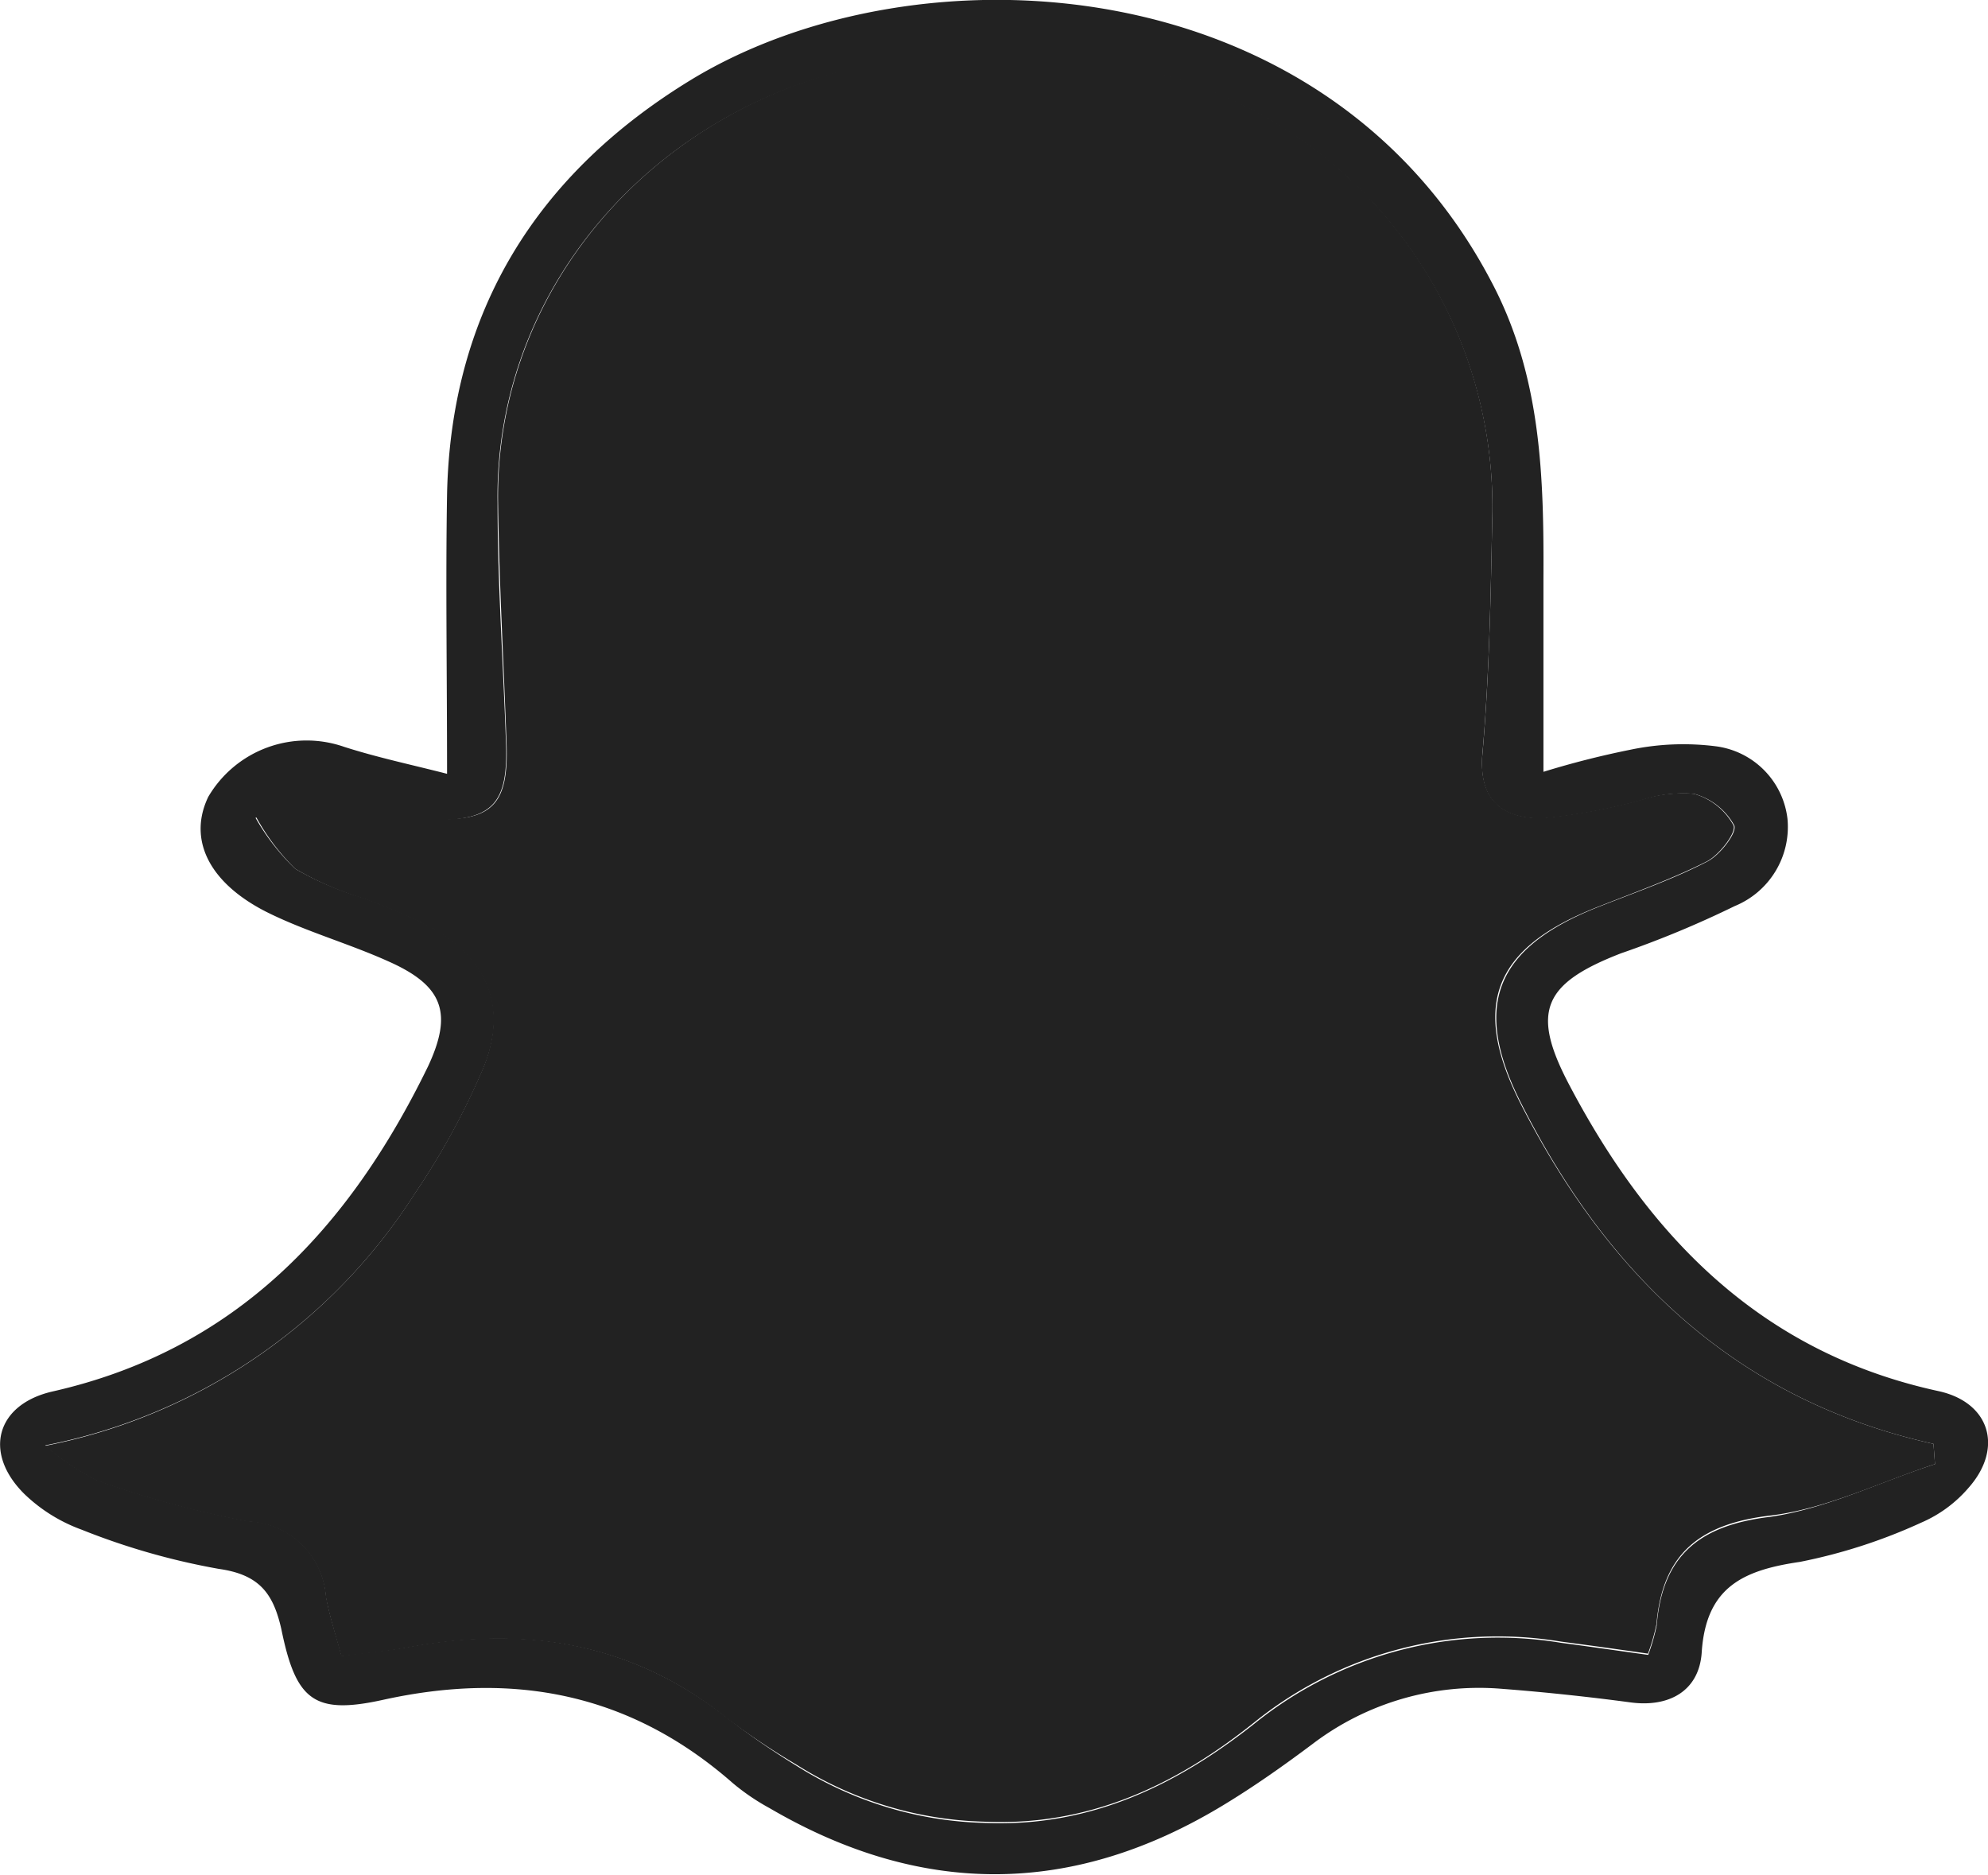 <svg xmlns="http://www.w3.org/2000/svg" viewBox="0 0 79.51 75"><defs><style>.cls-1{fill:#222;}</style></defs><title>sc</title><g id="Layer_2" data-name="Layer 2"><g id="Layer_1-2" data-name="Layer 1"><path class="cls-1" d="M77.78,55.89c2.06.45,2.61,2.28,1.2,3.87a5.2,5.2,0,0,1-1.89,1.39,21.76,21.76,0,0,1-4.85,1.57c-2.26.33-3.76,1-3.93,3.62-.1,1.53-1.29,2.21-2.85,2s-3.4-.41-5.11-.54A11,11,0,0,0,52.75,70c-1.16.87-2.35,1.71-3.59,2.46q-9,5.45-18.13.11a8.9,8.9,0,0,1-1.47-1c-4.09-3.59-8.75-4.49-14-3.33-2.77.61-3.48,0-4.06-2.84C11.18,64,10.64,63.23,9,63a27.88,27.88,0,0,1-5.49-1.57A6.49,6.49,0,0,1,1.22,60c-1.66-1.65-1.12-3.59,1.15-4.1,7.31-1.66,11.84-6.51,15-13,1-2.14.6-3.23-1.59-4.2-1.62-.73-3.36-1.21-4.92-2-2.31-1.19-3.08-2.92-2.28-4.58a4.56,4.56,0,0,1,5.43-2c1.34.43,2.72.72,4.12,1.08,0-4.08-.06-7.63,0-11.17.15-7.35,3.62-12.85,9.78-16.6,9-5.46,25.36-4.6,32,8.11,2,3.79,2.09,7.83,2.07,11.93,0,2.42,0,4.84,0,7.65a35.4,35.4,0,0,1,3.46-.88,10.34,10.34,0,0,1,3.44-.14A3.31,3.31,0,0,1,71.74,33a3.42,3.42,0,0,1-2.11,3.49,40.24,40.24,0,0,1-4.55,1.89c-3.09,1.2-3.61,2.31-2.1,5.2C66.19,49.71,70.68,54.35,77.78,55.89Zm-.14,2.92L77.58,58c-7.83-1.74-13-6.71-16.49-13.62-2-3.95-1-6.24,3.1-7.86,1.47-.58,3-1.11,4.36-1.82.5-.26,1.19-1.16,1.06-1.44A2.62,2.62,0,0,0,68,32a5.29,5.29,0,0,0-2.08.25,23.27,23.27,0,0,1-4,.74c-1.52,0-2.55-.66-2.38-2.58.27-3.09.33-6.19.39-9.28A17.94,17.94,0,0,0,44.61,2.8a30.54,30.54,0,0,0-8.46-.12c-8.9,1.15-16.14,8.52-16,17.69,0,3.23.23,6.46.34,9.68.07,2.28-.52,3-2.79,3-1.42,0-2.81-.7-4.23-.77a10.9,10.9,0,0,0-3,.68A8.81,8.81,0,0,0,12.06,35a12.61,12.61,0,0,0,2.71,1.16,25.64,25.64,0,0,1,2.72,1.16c2.3,1.29,3.09,3.25,2.09,5.66a29.56,29.56,0,0,1-2.73,5A22.71,22.71,0,0,1,2.06,58.06a10.13,10.13,0,0,0,2.05,1.38,39.53,39.53,0,0,0,6.07,1.65,3.25,3.25,0,0,1,3.11,3c.14.81.41,1.59.62,2.39,1-.14,1.81-.2,2.59-.34,4.7-.89,9-.23,12.86,2.84a31.14,31.14,0,0,0,2.77,1.91,14.75,14.75,0,0,0,7.46,2.27c4.23.19,7.71-1.49,10.87-4a15.5,15.5,0,0,1,12.24-3.2c1.15.15,2.3.32,3.47.48a7.91,7.91,0,0,0,.34-1.18c.23-2.78,1.69-4,4.53-4.34C73.28,60.6,75.44,59.52,77.64,58.81Z" transform="translate(-0.25 -0.25)"/><path class="cls-1" d="M77.58,58l.06.81c-2.2.72-4.36,1.8-6.61,2.06-2.84.34-4.29,1.56-4.53,4.34a7.91,7.91,0,0,1-.34,1.18c-1.17-.17-2.32-.33-3.47-.48a15.5,15.5,0,0,0-12.24,3.2c-3.15,2.53-6.64,4.2-10.87,4a14.75,14.75,0,0,1-7.46-2.27A31.14,31.14,0,0,1,29.35,69c-3.82-3.08-8.16-3.73-12.86-2.84-.78.14-1.56.21-2.59.34-.21-.8-.47-1.58-.62-2.39a3.25,3.25,0,0,0-3.11-3,39.53,39.53,0,0,1-6.07-1.65,10.13,10.13,0,0,1-2.05-1.38A22.71,22.71,0,0,0,16.83,48a29.56,29.56,0,0,0,2.73-5c1-2.41.21-4.37-2.09-5.66a25.64,25.64,0,0,0-2.71-1.16A12.61,12.61,0,0,1,12.06,35a8.81,8.81,0,0,1-1.57-2.08,10.9,10.9,0,0,1,3-.68c1.42.07,2.81.73,4.23.77,2.27.07,2.87-.67,2.79-3-.11-3.22-.3-6.45-.34-9.68-.12-9.17,7.13-16.53,16-17.69a30.54,30.54,0,0,1,8.46.13A17.94,17.94,0,0,1,59.93,21.1c-.06,3.09-.12,6.2-.39,9.29-.16,1.92.87,2.59,2.38,2.58a23.27,23.27,0,0,0,4-.74A5.29,5.29,0,0,1,68,32a2.62,2.62,0,0,1,1.58,1.26c.13.28-.56,1.18-1.06,1.44-1.4.71-2.89,1.24-4.36,1.82-4.15,1.62-5.1,3.91-3.1,7.86C64.58,51.29,69.74,56.26,77.58,58Z" transform="translate(-0.25 -0.25)"/></g></g></svg>